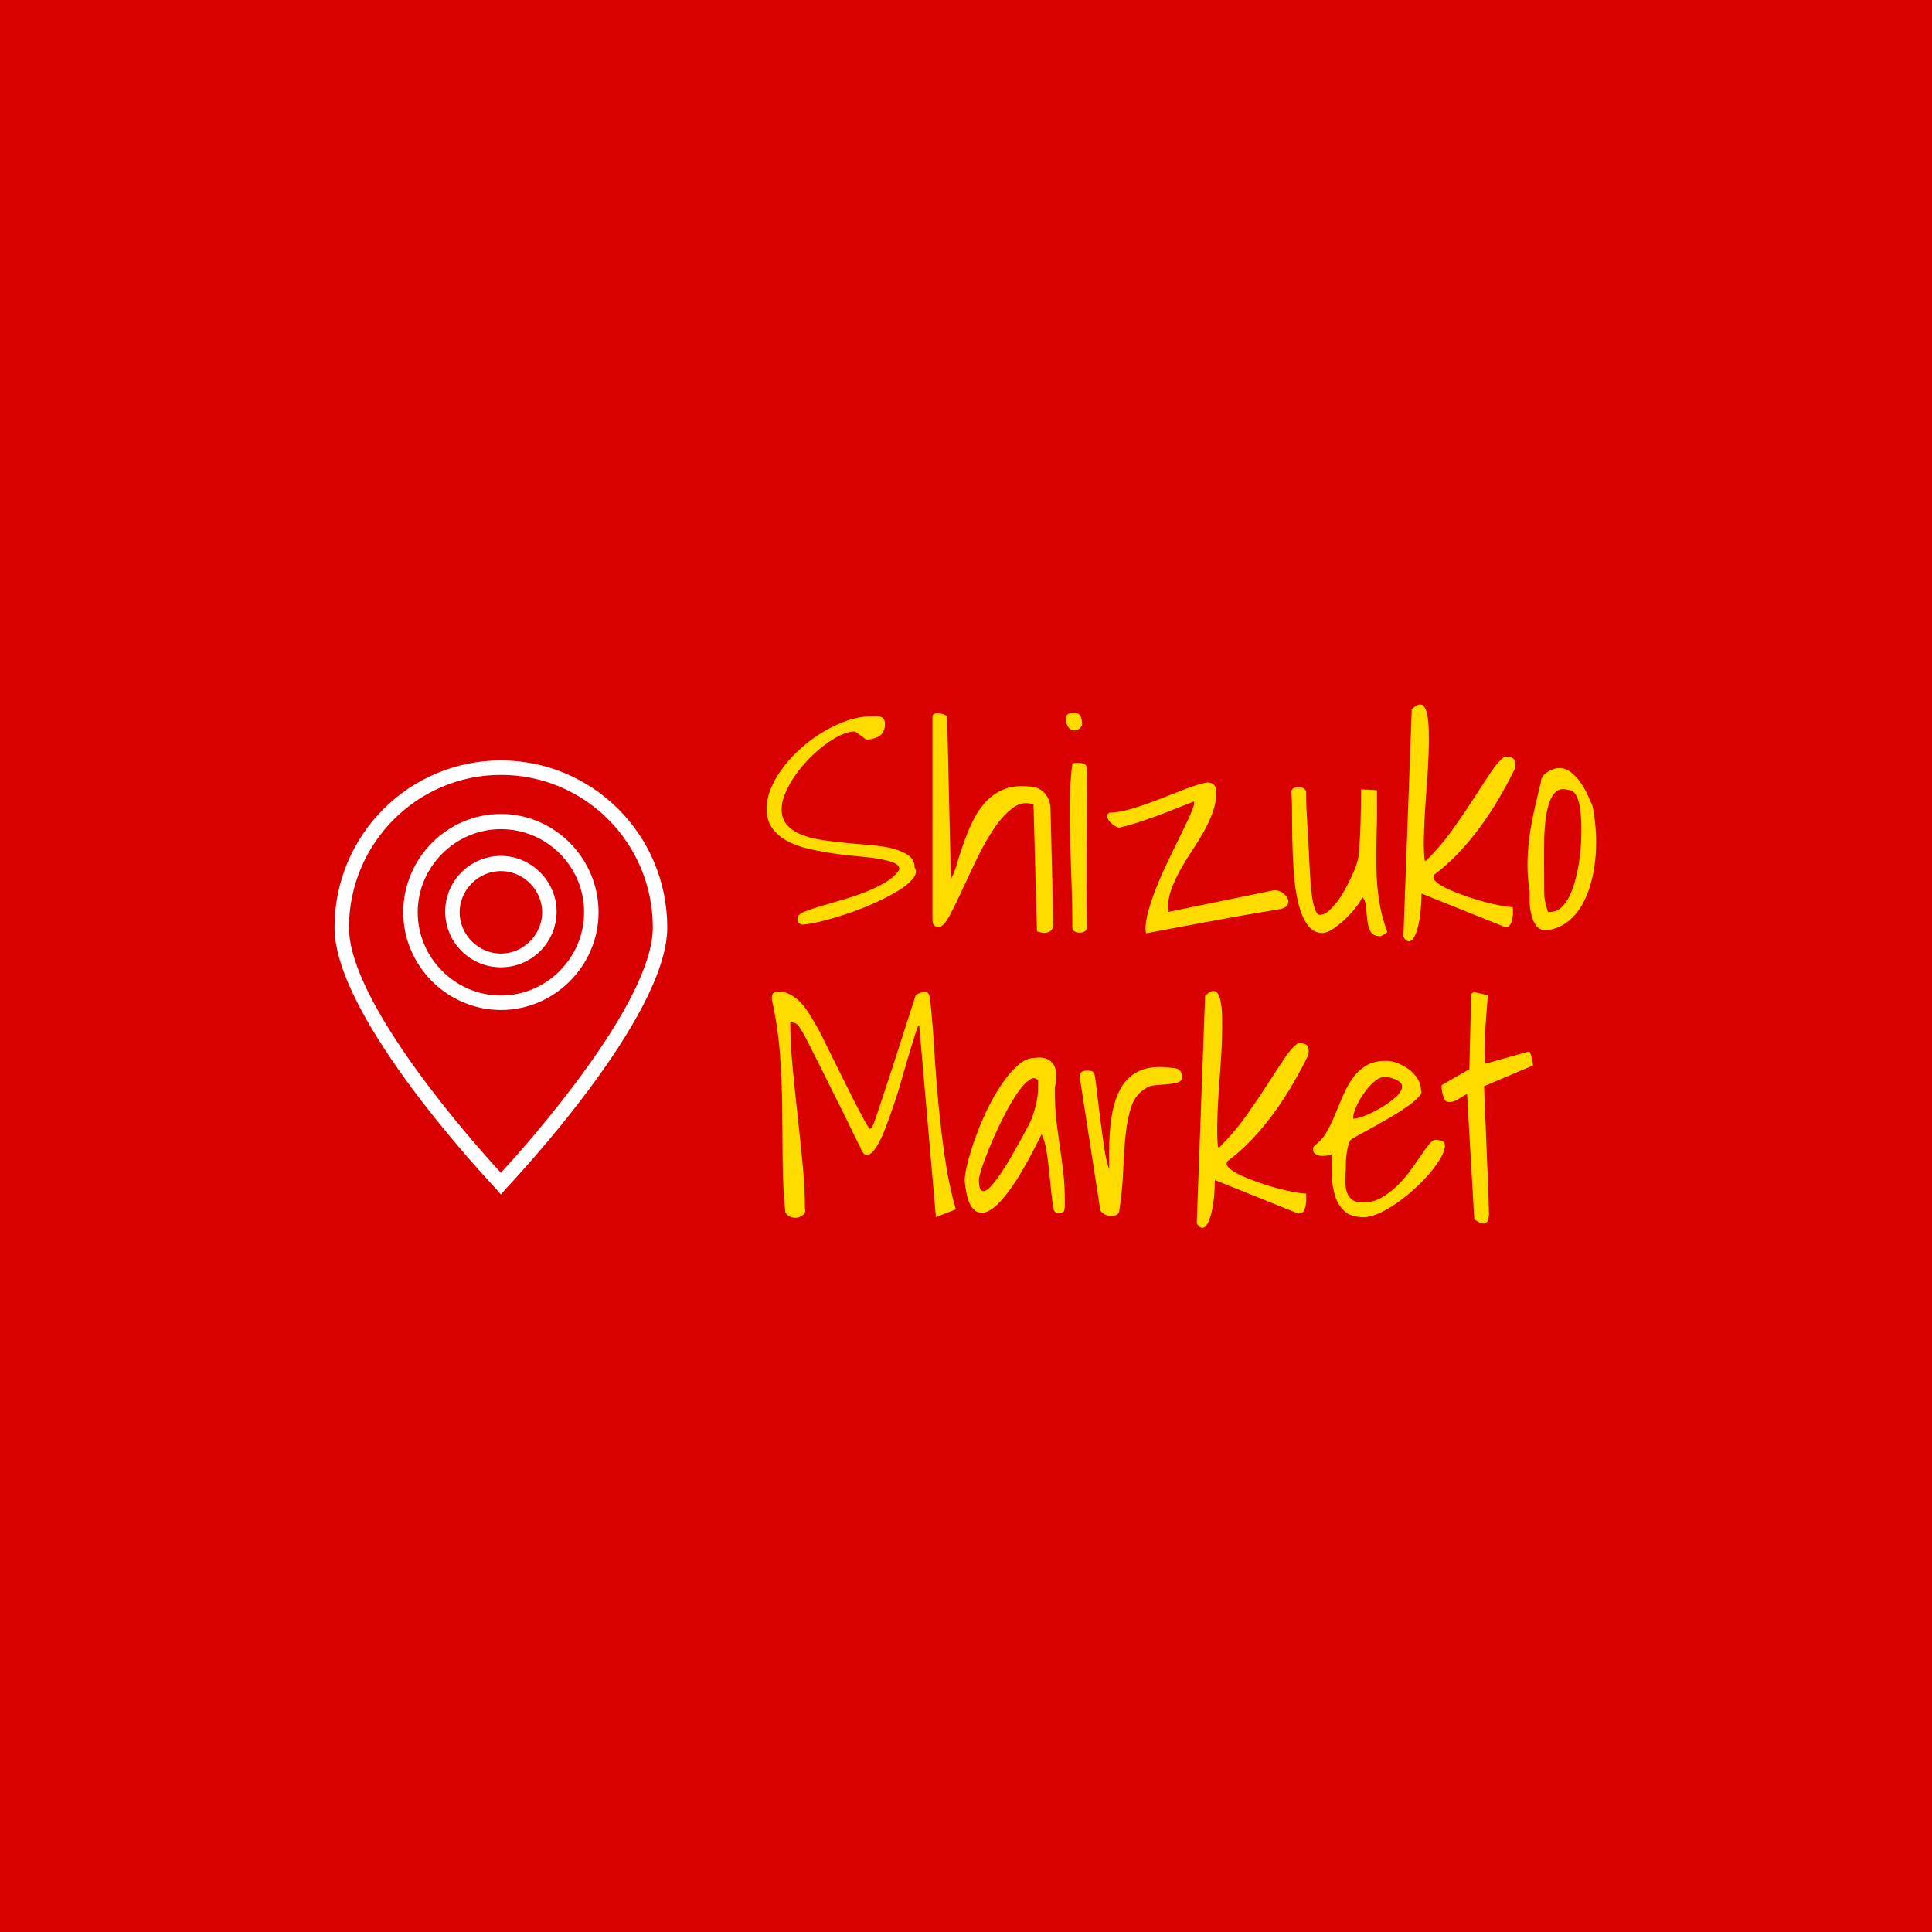 <svg xmlns="http://www.w3.org/2000/svg" version="1.1" xmlns:xlink="http://www.w3.org/1999/xlink" width="1500" height="1500" viewBox="0 0 1500 1500"><rect width="1500" height="1500" x="0" y="0" id="background" stroke="transparent" fill="#d90000"></rect><svg xml:space="preserve" width="1000" height="1000" data-version="2" data-id="lg_VjwLzZ6Rlzy4fKPBoR" viewBox="0 0 568 237" x="250" y="250"><rect width="100%" height="100%" fill="transparent"></rect><path fill="#fff" d="M78.895 69.953a24.563 24.563 0 1 0 24.563 24.563c0-13.398-11.165-24.563-24.563-24.563m0 43.065c-9.889 0-18.183-8.294-18.183-18.183s8.294-18.183 18.183-18.183 18.183 8.294 18.183 18.183-8.294 18.183-18.183 18.183"></path><path fill="#fff" d="M78.895 51.451c-23.606 0-43.065 19.459-43.065 43.384 0 23.606 19.459 43.065 43.065 43.065s43.065-19.459 43.065-43.065c0-23.925-19.459-43.384-43.065-43.384m0 80.069c-20.097 0-36.685-16.588-36.685-36.685S58.798 58.15 78.895 58.15s36.685 16.269 36.685 36.685c0 20.097-16.588 36.685-36.685 36.685"></path><path fill="#fff" d="M78.895 27.845c-40.513 0-73.37 32.857-73.37 73.689 0 39.875 68.266 111.969 71.137 115.159l2.233 2.552 2.233-2.552c2.871-3.19 71.137-75.284 71.137-115.159 0-40.832-32.857-73.689-73.37-73.689m0 181.83c-12.122-13.079-66.99-74.965-66.99-108.141 0-37.004 29.986-67.309 66.99-67.309s66.99 29.986 66.99 67.309c0 33.176-54.868 95.062-66.99 108.141"></path><path fill="#ffdc00" d="M209.92 96.82q.25-1.27 3.17-2.41 2.92-1.14 7.24-2.41 4.32-1.27 9.52-2.79 5.21-1.53 10.03-3.43 4.82-1.9 8.82-4.32 4-2.41 5.91-5.58 0-1.91-2.48-2.92-2.47-1.02-6.6-1.72-4.13-.7-9.4-1.14-5.26-.44-10.79-1.27-5.52-.82-10.79-2.03t-9.39-3.43q-4.13-2.22-6.6-5.65-2.48-3.43-2.48-8.38 0-4.95 2.16-9.84 2.16-4.88 5.78-9.45 3.61-4.57 8.25-8.51 4.63-3.93 9.71-6.85 5.08-2.92 10.09-4.57 5.02-1.66 9.33-1.66 1.15 0 2.42-.06t2.22.13q.95.19 1.58.95.64.76.64 2.29 0 3.68-2.41 5.26-2.42 1.59-5.84 1.59l-4.95-3.55q-2.92 0-6.42 1.65-3.49 1.65-7.1 4.38-3.62 2.73-7.05 6.28-3.43 3.56-6.03 7.36-2.6 3.81-4.19 7.62-1.59 3.81-1.59 6.86 0 4.44 2.48 7.17 2.47 2.73 6.6 4.32 4.13 1.58 9.46 2.34 5.33.77 10.79 1.27 5.46.51 10.79.96 5.33.44 9.46 1.58 4.12 1.15 6.6 3.05 2.48 1.9 2.48 5.21 1.39 2.03-.58 4.63-1.96 2.6-6.09 5.2-4.13 2.61-9.78 5.21-5.64 2.6-11.61 4.7-5.97 2.09-11.55 3.55-5.59 1.46-9.53 1.84-1.14 0-1.96-.76-.83-.76-.32-2.67m105.37 6.35-1.52-55.86q-4.7-1.77-9.02 1.4-4.31 3.17-8.25 8.95-3.93 5.78-7.49 13.14-3.55 7.36-6.6 13.96-3.05 6.61-5.52 11.3-2.48 4.7-4.51 5.21-1.52 0-2.35-.57-.82-.57-.82-2.86V8.59q0-1.14.95-1.39.95-.26 2.09-.13 1.15.13 2.16.57 1.02.44 1.27.95l1.65 71.48q1.4-2.29 2.6-6.41 1.21-4.13 2.86-8.89 1.65-4.76 3.87-9.52t5.52-8.57q3.31-3.81 8.07-5.91 4.76-2.09 11.23-1.46 4.32 0 6.98 2.73 2.67 2.73 2.8 7.18l1.27 50.65q0 .51-.19 1.46t-1.02 1.65q-.82.7-2.28.89-1.46.19-3.75-.7m15.61-2.91q0-8.25-.32-17.39t-.64-18.47q-.31-9.33-.19-18.35.13-9.01 1.15-16.88.25-.13 1.2-.19.95-.07 1.33-.07 1.78 0 2.86.58 1.08.57 1.08 2.47 0 7.49-.06 16.31-.07 8.83-.13 17.91-.06 9.07-.06 17.96t.25 16.12q.13 2.16-.83 2.86-.95.7-2.34.7-1.53 0-2.54-.7-1.02-.7-.76-2.86m-2.8-90.9q0-1.52 1.02-2.03 1.01-.51 2.28-.51 2.54 0 3.18 1.65.63 1.66.63 3.81-.76 1.4-1.9 1.97-1.14.57-2.35.26-1.21-.32-2.03-1.59-.83-1.27-.83-3.56m35.31 94.71q-.64-2.92.44-7.55 1.08-4.64 3.11-10.1 2.03-5.45 4.76-11.29 2.73-5.84 5.33-11.11 2.61-5.27 4.64-9.59 2.03-4.31 2.79-6.85 0-.13.06-.32.07-.19.07-.45 0-.25-.07-.5-.06-.26-.06-.38-3.55 1.39-7.81 3.11-4.25 1.71-8.57 3.3-4.31 1.58-8.44 2.92-4.13 1.33-7.55 2.09-.51.38-1.78-.25-1.27-.64-2.41-1.72-1.15-1.08-1.59-2.28-.44-1.21.83-2.22 4.18 0 9.9-1.72 5.71-1.71 11.61-4 5.91-2.28 11.56-4.5t9.96-3.11q4.19 0 4.19 4.19 0 4.57-1.58 8.95-1.59 4.38-3.94 8.57-2.35 4.19-5.08 8.25t-5.08 8.25q-2.35 4.19-4 8.51-1.65 4.31-1.65 8.88v1.53l46.47-9.53h.89q1.77 0 3.23 1.08t2.16 2.42q.7 1.33.07 2.73-.64 1.39-3.18 2.03-.51 0-1.08.12-.57.13-2.41.45-1.84.32-5.39.89-3.56.57-9.97 1.71-6.41 1.14-16.25 2.98t-24.18 4.51m95.34-16q-.51 1.53-2.48 4.13-1.97 2.6-4.63 5.21-2.67 2.6-5.52 4.57-2.86 1.96-5.02 1.96-4.06 0-6.66-3.8-2.61-3.81-4-9.78-1.4-5.97-1.91-13.27t-.63-14.28q-.13-6.98-.13-12.69 0-5.72-.38-8.64.51-1.27 1.33-1.52.83-.25 1.97-.25 1.02 0 1.84.25.83.25 1.46 1.52 0 1.4.06 4.7.07 3.3.32 7.43.26 4.12.51 8.63.25 4.51.44 8.57.19 4.06.39 7.3.19 3.24.31 4.76.13.89.32 2.92t.63 4.25q.45 2.22 1.15 4 .7 1.78 1.84 1.91 1.9 0 3.87-1.65 1.97-1.66 3.87-4.19 1.91-2.54 3.56-5.59 1.65-3.05 2.98-5.9 1.33-2.86 2.03-5.15.7-2.28.83-3.3.25-2.15.5-6.15.26-4 .39-8.57.12-4.57.19-8.64.06-4.06.06-6.22l6.98.38q.13 10.29-.13 18.6-.25 8.32-.12 15.62.12 7.3 1.14 14.15 1.02 6.86 3.68 14.22-.38.38-1.52 1.08-1.14.7-1.65.7-3.18 0-4.25-2.09-1.08-2.1-1.4-4.96-.32-2.85-.51-5.71t-1.71-4.51m18.14 17.51 3.68-100.29q2.67-2.54 4.26-2.03 1.58.51 2.34 3.43.77 2.92.89 7.61.13 4.7-.06 10.61-.19 5.9-.7 12.44-.51 6.53-.89 12.82-.38 6.28-.5 12-.13 5.71.38 9.9h.38q.25 0 .38-.13 6.6-6.6 11.8-13.96 5.21-7.37 9.4-13.9 4.19-6.54 7.43-11.37 3.23-4.82 6.03-6.6 1.9 0 3.23.64 1.34.63 1.34 2.92 0 .25-.07.82-.06.57-.06.83-3.17 6.47-6.98 13.01-3.81 6.54-8.25 12.63-4.45 6.09-9.59 11.55-5.14 5.46-11.11 9.91 0 .12-.06.44-.07.32-.07.44 0 1.27 2.1 2.8 2.09 1.52 5.33 2.92 3.24 1.39 7.24 2.79 4 1.4 7.87 2.41 3.87 1.02 7.24 1.65 3.36.64 5.26.64 0 .51.07 1.9.06 1.4-.19 2.92-.26 1.53-.89 2.73-.64 1.21-2.03 1.21h-.51q-.25 0-.38-.13l-36.31-14.6q-.13 7.49-1.02 12.13-.88 4.63-2.09 6.85-1.21 2.22-2.54 2.1-1.33-.13-2.35-2.04m55.62-20.17q-.89-5.84-.89-11.36 0-5.53.7-11.24.69-5.71 2.03-11.87 1.33-6.16 3.11-13.27 0-1.39.76-2.6.76-1.2 2.03-2.03 1.27-.82 2.67-1.33 1.39-.51 2.66-.51 2.8 0 5.08 1.78 2.29 1.77 4.13 4.31 1.84 2.54 3.17 5.4 1.33 2.86 2.22 4.89 1.02 4.44 1.46 10.09.45 5.65.07 11.49t-1.78 11.49q-1.4 5.65-3.94 10.34-2.54 4.7-6.53 7.88-4 3.17-9.46 3.93-2.92 0-4.45-1.97-1.52-1.96-2.22-4.82-.7-2.86-.76-5.78-.06-2.92-.06-4.82m6.47-.38q0 1.27.07 2.41.06 1.14.25 2.22.19 1.08.51 2.29.31 1.2.82 2.73h.76q3.05 0 5.21-2.04 2.16-2.03 3.68-5.26 1.52-3.24 2.54-7.24t1.59-7.87q.57-3.87.76-7.24.19-3.36.19-5.39V57.1q0-1.65-.13-3.75-.13-2.09-.44-4.31-.32-2.23-.95-4.07-.64-1.84-1.66-2.98-1.01-1.14-2.66-1.14-2.79-.89-4.76.38-1.97 1.27-3.18 4.25-1.2 2.99-1.84 7.3-.63 4.32-.76 9.52-.13 5.21-.06 11.05.06 5.84.06 11.68M270.73 229.25l-7.36-84.55q-.51-.25-1.46 2.86-.96 3.11-2.48 8-1.52 4.88-3.24 11.04-1.71 6.16-3.74 12.25-2.03 6.1-4.06 11.36-2.04 5.27-4.07 8.32-2.03 3.05-3.81 3.36-1.77.32-3.17-3.61-1.01-1.78-2.86-5.65-1.84-3.88-4.25-8.7l-5.08-10.16q-2.66-5.33-5.01-10.09-2.35-4.76-4.32-8.57-1.97-3.81-2.85-5.58-1.53-2.8-2.73-4.51-1.21-1.72-3.75-1.72 0 8.89 1.02 19.56 1.01 10.66 2.22 21.58 1.2 10.92 2.22 21.52 1.02 10.6 1.02 19.61.5 1.14-.32 2.16-.83 1.01-2.29 1.52t-3.17.07q-1.71-.45-2.86-2.1-1.14-11.3-1.2-23.04-.07-11.74-.19-23.55-.13-11.81-1.02-23.68t-3.55-23.67q-.13-2.29.76-2.86.89-.57 2.28-.57 3.05 0 5.53 1.46 2.47 1.46 4.5 3.68t3.62 4.89q1.59 2.66 2.86 4.82 1.01 1.65 2.79 5.21l4.06 8.25q2.29 4.57 4.76 9.58 2.48 5.02 4.76 9.52 2.29 4.51 4.19 8 1.91 3.49 2.92 5.02.51 0 .89-.38t1.08-2.16q.7-1.78 1.91-5.46 1.2-3.68 3.36-10.16 2.16-6.47 5.33-16.37 3.18-9.91 7.75-24.12.25-.64 1.65-1.15 1.39-.51 2.54-.51 1.14 0 1.58.77.45.76.7 2.54 1.14 10.79 1.84 22.53.7 11.74 1.84 23.74 1.14 12 2.86 23.8 1.71 11.81 4.76 22.47zm51.91-3.43q-.63-3.3-1.08-7.93-.44-4.63-.95-9.39-.51-4.77-1.2-8.96-.7-4.18-2.1-6.85-6.47 13.2-11.42 20.76-4.96 7.55-8.7 10.79-3.75 3.23-6.28 3.11-2.54-.13-4.19-2.29-1.65-2.16-2.35-5.52-.7-3.36-.95-6.28 0-2.8 1.26-7.88 1.27-5.07 3.43-11.1 2.16-6.03 5.14-12.25 2.99-6.23 6.42-11.3 3.42-5.08 7.1-8.38 3.69-3.3 7.37-3.3 5.46-.89 8.06 2.35 2.6 3.23.95 10.85 0 8.38.7 14.35.7 5.96 1.52 11.42.83 5.46 1.53 11.43.69 5.96.69 14.34 0 1.53-.31 2.61-.32 1.07-3.11 1.07-.38 0-.96-.63-.57-.63-.57-1.02m-6.85-56.74q-1.4-2.04-3.81-.38-2.41 1.65-5.08 5.45-2.66 3.81-5.46 9.14-2.79 5.34-5.2 10.8-2.41 5.45-4.19 10.34-1.78 4.89-2.41 8.06 0 4.57 1.39 5.15 1.4.57 3.43-1.46 2.03-2.04 4.63-5.84 2.61-3.81 5.08-8.13 2.48-4.32 4.7-8.38 2.22-4.06 3.49-6.6 1.14-2.67 1.78-4.95.63-2.29 1.08-4.38.44-2.1.5-4.25.07-2.16.07-4.57m27.43 57.13-9.01-58.28v-1.01q0-1.27.95-1.78t2.22-.51q1.02 0 1.9.19.89.19 1.4 1.46.38 1.91.76 5.27.38 3.37.89 7.43t1.08 8.57q.57 4.5 1.14 8.5t1.21 7.18q.63 3.17 1.4 4.82-.39-12.19.76-21.14 1.14-8.95 4.38-14.6 3.23-5.65 8.88-7.87 5.65-2.22 14.16-.95 3.93 0 3.93 4.19 0 1.65-2.15 2.22-2.16.57-4.83.76-2.66.19-5.2.45-2.54.25-3.68 1.27-4.57 2.54-6.42 7.87-1.84 5.33-2.6 12.57-.76 7.23-1.08 15.8-.31 8.57-1.71 17.59 0 1.26-1.02 1.9-1.01.63-2.47.63-1.46 0-2.8-.63-1.33-.64-2.09-1.9m42.53 5.72 3.68-100.29q2.67-2.54 4.25-2.04 1.59.51 2.35 3.43t.89 7.62q.13 4.7-.06 10.6-.19 5.9-.7 12.44-.51 6.54-.89 12.82-.38 6.29-.51 12-.12 5.71.38 9.9h.38q.26 0 .39-.12 6.6-6.61 11.8-13.97 5.21-7.36 9.4-13.9t7.42-11.36q3.24-4.83 6.03-6.6 1.91 0 3.24.63 1.33.63 1.33 2.92 0 .25-.06.83-.06.57-.06.82-3.18 6.48-6.99 13.01-3.8 6.54-8.25 12.63-4.44 6.1-9.58 11.56-5.14 5.46-11.11 9.9 0 .13-.06.44-.07.32-.07.45 0 1.27 2.1 2.79 2.09 1.53 5.33 2.92 3.24 1.4 7.24 2.79 3.99 1.4 7.87 2.42 3.87 1.01 7.23 1.65 3.37.63 5.27.63 0 .51.06 1.91.07 1.39-.19 2.92-.25 1.52-.88 2.73-.64 1.2-2.04 1.2h-.5q-.26 0-.38-.13l-36.31-14.59q-.13 7.49-1.02 12.12-.89 4.63-2.09 6.85-1.21 2.23-2.54 2.1-1.34-.13-2.35-2.03m59.41-30.22q-.63.13-1.9.38-1.27.26-2.67.13-1.39-.13-2.47-.76-1.08-.64-1.08-2.16 0-.89.38-1.27t1.27-1.14q2.79-2.29 4.76-5.9 1.97-3.62 3.62-7.75 1.65-4.12 3.49-8.25 1.84-4.13 4.25-7.43t5.97-5.33q3.55-2.03 8.76-1.9 2.16 0 4.82 1.01 2.67 1.02 4.95 2.73 2.29 1.72 3.81 4.13 1.53 2.41 1.53 5.33.63 1.02-1.21 2.92-1.84 1.9-5.01 4.13-3.18 2.22-7.18 4.57-4 2.34-7.68 4.38-3.68 2.03-6.47 3.55-2.8 1.52-3.68 2.29-.64 1.27-1.02 2.92t-.57 3.11q-.19 1.46-.26 2.66-.06 1.21-.06 1.84 0 2.41-.19 5.33t.25 5.53q.45 2.6 2.1 4.31 1.65 1.72 5.59 1.72 4.18 0 7.87-2.1 3.68-2.09 6.85-5.14 3.18-3.05 5.78-6.6 2.6-3.56 4.7-6.67 2.09-3.11 3.74-5.14 1.65-2.03 2.79-2.03 1.27 0 2.73.45 1.46.44 1.46 2.09 0 2.29-1.84 5.46t-4.82 6.73q-2.99 3.55-6.86 7.04-3.87 3.5-7.81 6.22-3.93 2.73-7.74 4.45-3.81 1.71-6.73 1.71-5.71 0-8.63-2.79-2.92-2.79-4.13-6.98-1.2-4.19-1.27-8.95-.06-4.76-.19-8.83m23.36-34.27q-2.16 0-4.57 2.09-2.41 2.1-4.5 5.08-2.1 2.98-3.43 6.09-1.34 3.11-1.34 5.14 1.91 0 5.53-1.46t7.17-3.61q3.55-2.16 6.22-4.57 2.67-2.42 2.67-4.57 0-1.15-.89-1.91t-2.1-1.27q-1.2-.51-2.47-.76-1.27-.25-2.29-.25m39.61 62.71-3.17-55.22q-1.27.63-2.35 1.33-1.08.7-2.1 1.27-1.01.57-2.03.82-1.01.26-2.15 0-.77 0-1.27-.95-.51-.95-.83-2.16-.32-1.2-.44-2.41-.13-1.2 0-1.84l12.18-6.98.77-32.5q.25-1.65 2.03-1.33 1.77.31 3.68.82.25 0 .82.19t.83.32q-.26 3.43-.57 7.42-.32 4-.57 8-.26 4-.32 7.81-.06 3.81.32 6.86l19.04-5.34q.51-.12.82.7.32.83.64 1.97.32 1.14.44 2.29l.13 1.14-21.58 9.14q0 1.14.19 5.46.19 4.31.44 10.22.26 5.9.51 12.69.25 6.79.51 12.63.25 5.84.38 10.22.13 4.38.13 5.53-.26 3.8-2.23 3.8-1.96 0-4.25-1.9"></path></svg></svg>